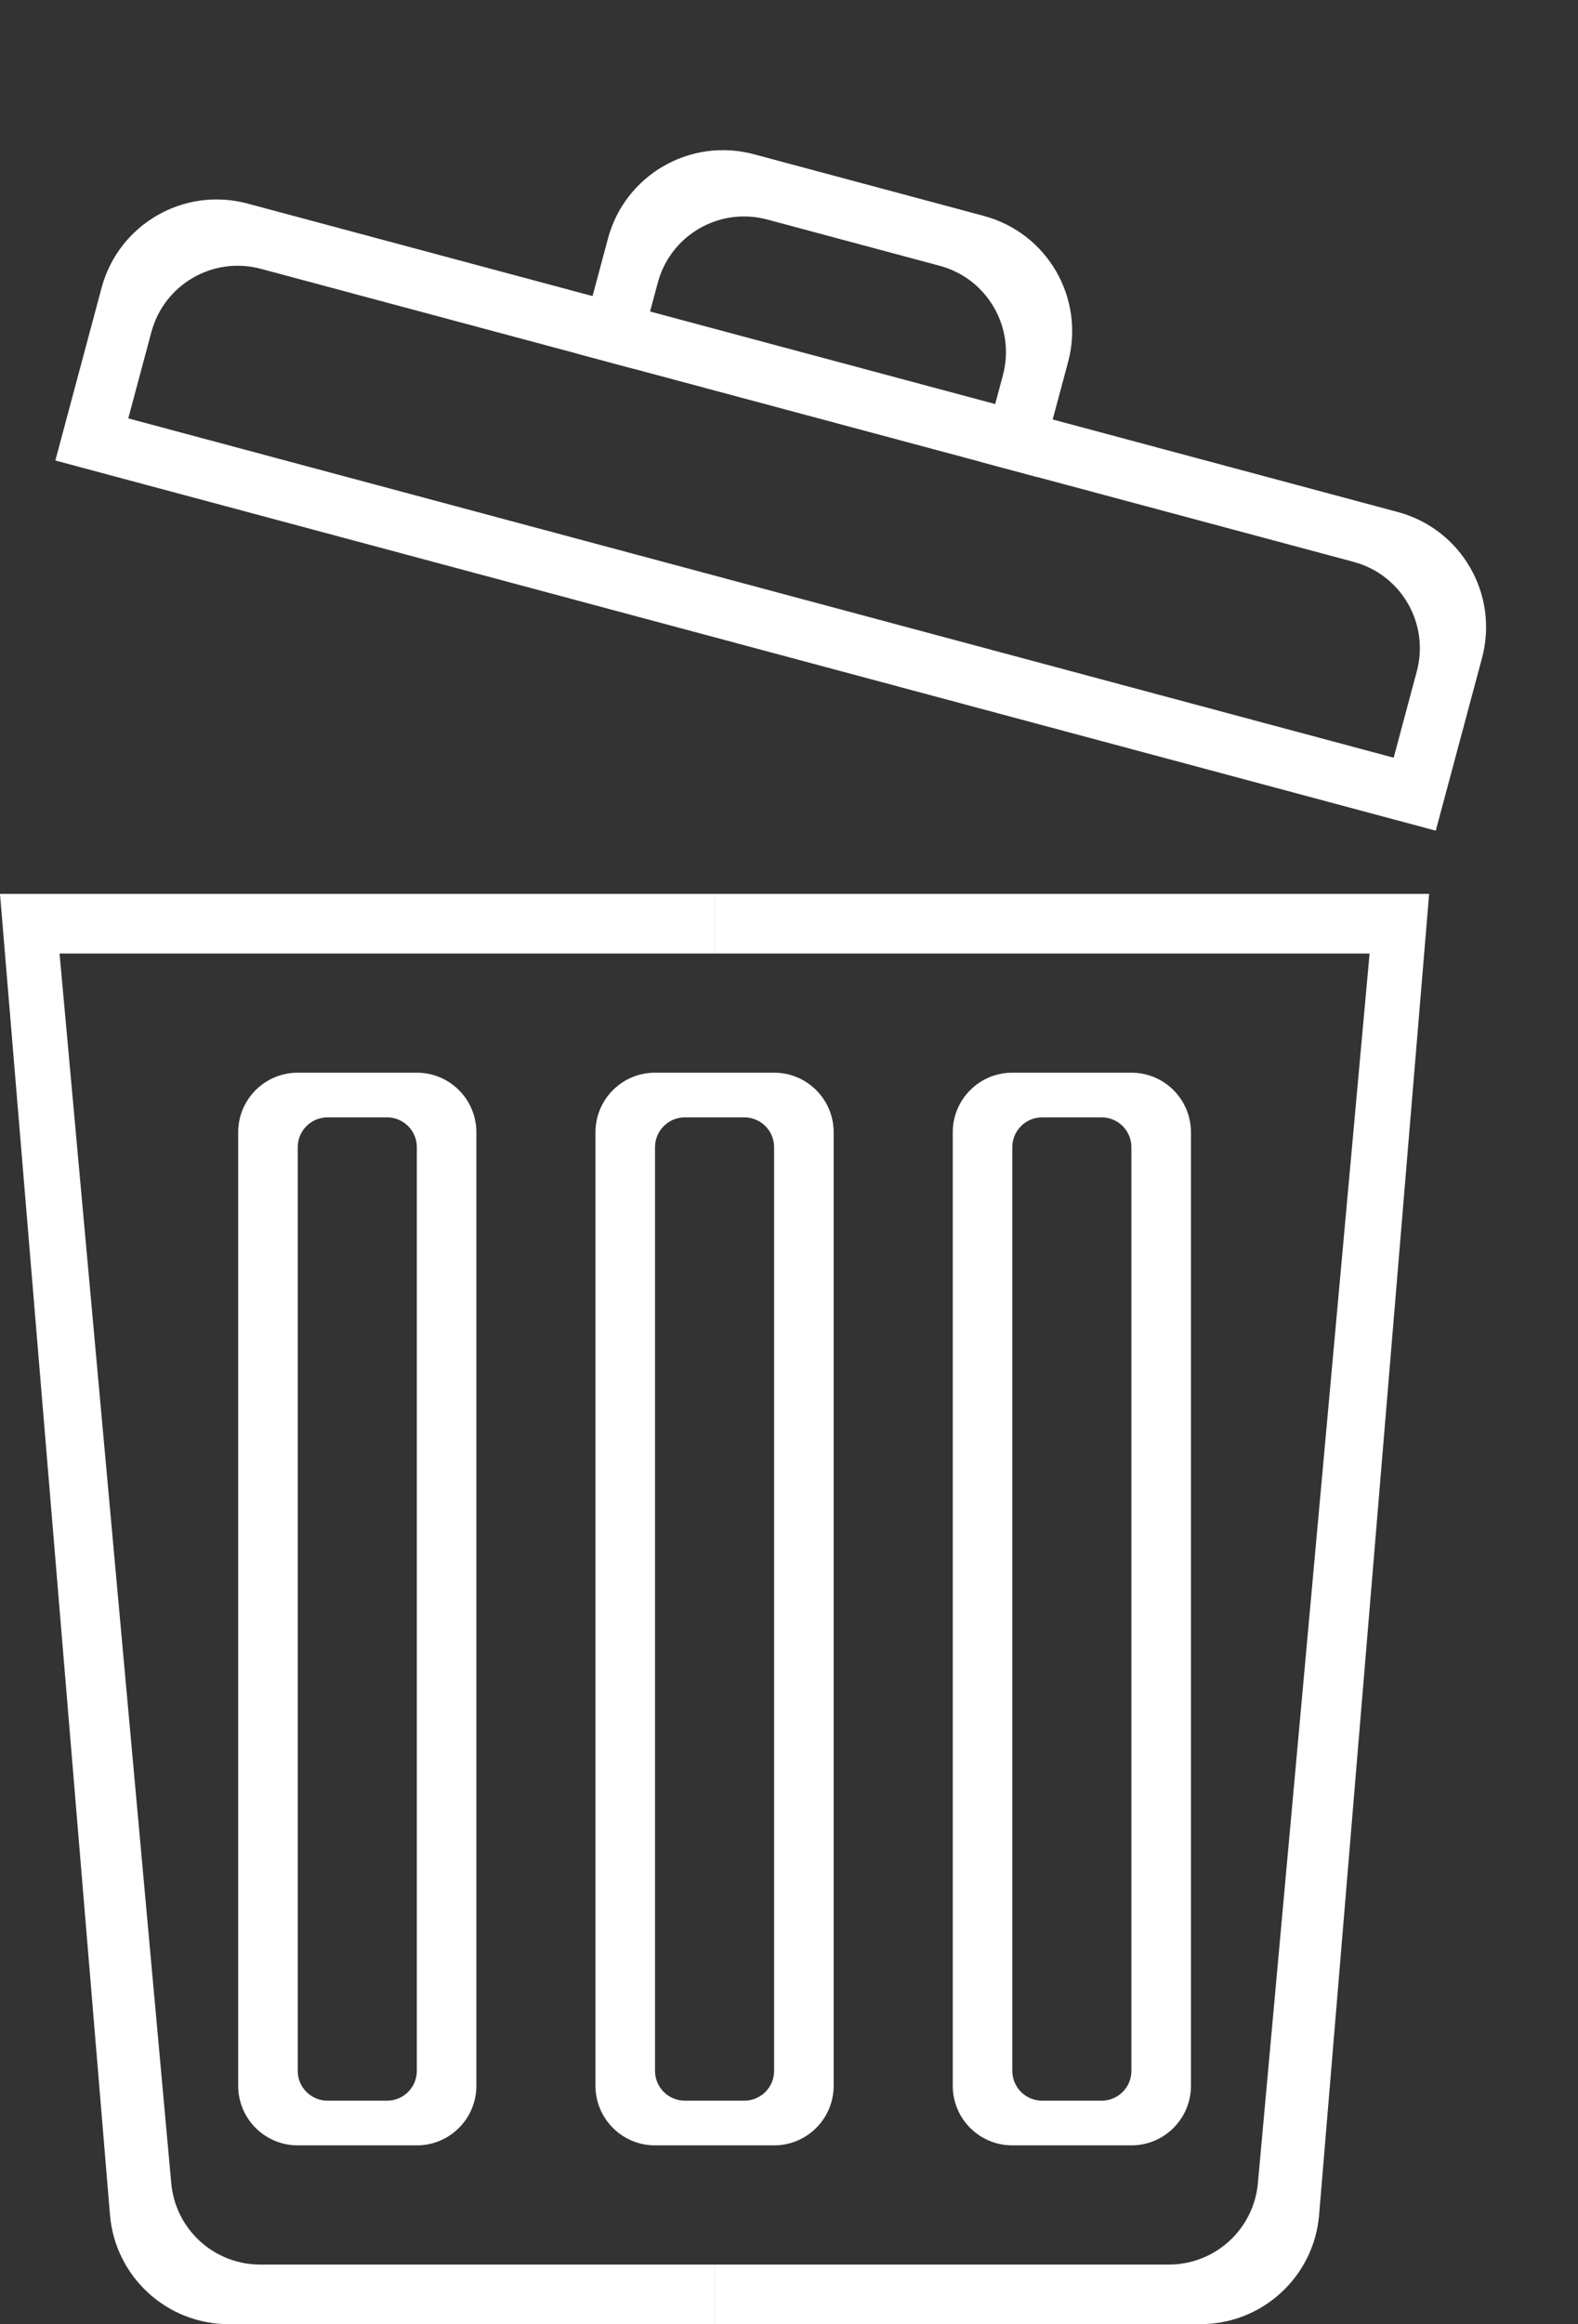 <svg width="53" height="78" viewBox="0 0 53 78" fill="none" xmlns="http://www.w3.org/2000/svg">
<rect x="0" y="0" width="53" height="78" fill="#333333" stroke="none"/>
<path fill-rule="evenodd" clip-rule="evenodd" d="M22 36C20.895 36 20 36.895 20 38V70C20 71.105 20.895 72 22 72H26C27.104 72 28 71.105 28 70V38C28 36.895 27.104 36 26 36H22ZM23 37.5C22.448 37.5 22 37.948 22 38.5V69.5C22 70.052 22.448 70.5 23 70.5H25C25.552 70.5 26 70.052 26 69.5V38.5C26 37.948 25.552 37.5 25 37.5H23Z" fill="white"/>
<path fill-rule="evenodd" clip-rule="evenodd" d="M10 36C8.895 36 8 36.895 8 38V70C8 71.105 8.895 72 10 72H14C15.104 72 16 71.105 16 70V38C16 36.895 15.104 36 14 36H10ZM11 37.5C10.448 37.5 10 37.948 10 38.5V69.5C10 70.052 10.448 70.5 11 70.5H13C13.553 70.5 14 70.052 14 69.5V38.5C14 37.948 13.553 37.5 13 37.5H11Z" fill="white"/>
<path fill-rule="evenodd" clip-rule="evenodd" d="M34 36C32.895 36 32 36.895 32 38V70C32 71.105 32.895 72 34 72H38C39.104 72 40 71.105 40 70V38C40 36.895 39.104 36 38 36H34ZM35 37.5C34.448 37.5 34 37.948 34 38.5V69.5C34 70.052 34.448 70.5 35 70.5H37C37.553 70.5 38 70.052 38 69.5V38.5C38 37.948 37.553 37.5 37 37.5H35Z" fill="white"/>
<path fill-rule="evenodd" clip-rule="evenodd" d="M24 30H0L3.694 74.332C3.867 76.405 5.6 78 7.68 78H24V76H8.739C7.188 76 5.892 74.817 5.752 73.272L2 32H24V30Z" fill="white"/>
<path fill-rule="evenodd" clip-rule="evenodd" d="M24 30H48L44.305 74.332C44.133 76.405 42.4 78 40.319 78H24V30ZM24 32H46L42.248 73.272C42.107 74.817 40.812 76 39.26 76H24V32Z" fill="white"/>
<path fill-rule="evenodd" clip-rule="evenodd" d="M25.319 5.176C23.185 4.605 20.991 5.871 20.42 8.005L19.384 11.868L34.839 16.01L35.874 12.146C36.446 10.012 35.18 7.819 33.046 7.247L25.319 5.176ZM25.767 7.367C24.166 6.938 22.521 7.888 22.093 9.488L21.316 12.386L32.907 15.492L33.684 12.594C34.113 10.994 33.163 9.349 31.562 8.92L25.767 7.367Z" fill="white"/>
<path fill-rule="evenodd" clip-rule="evenodd" d="M8.311 6.831C6.177 6.259 3.984 7.525 3.412 9.659L1.859 15.455L48.223 27.878L49.776 22.083C50.348 19.949 49.082 17.755 46.948 17.184L8.311 6.831ZM8.759 9.021C7.159 8.593 5.514 9.542 5.085 11.143L4.308 14.041L46.809 25.429L47.586 22.531C48.014 20.93 47.065 19.285 45.464 18.857L8.759 9.021Z" fill="white"/>
</svg>
